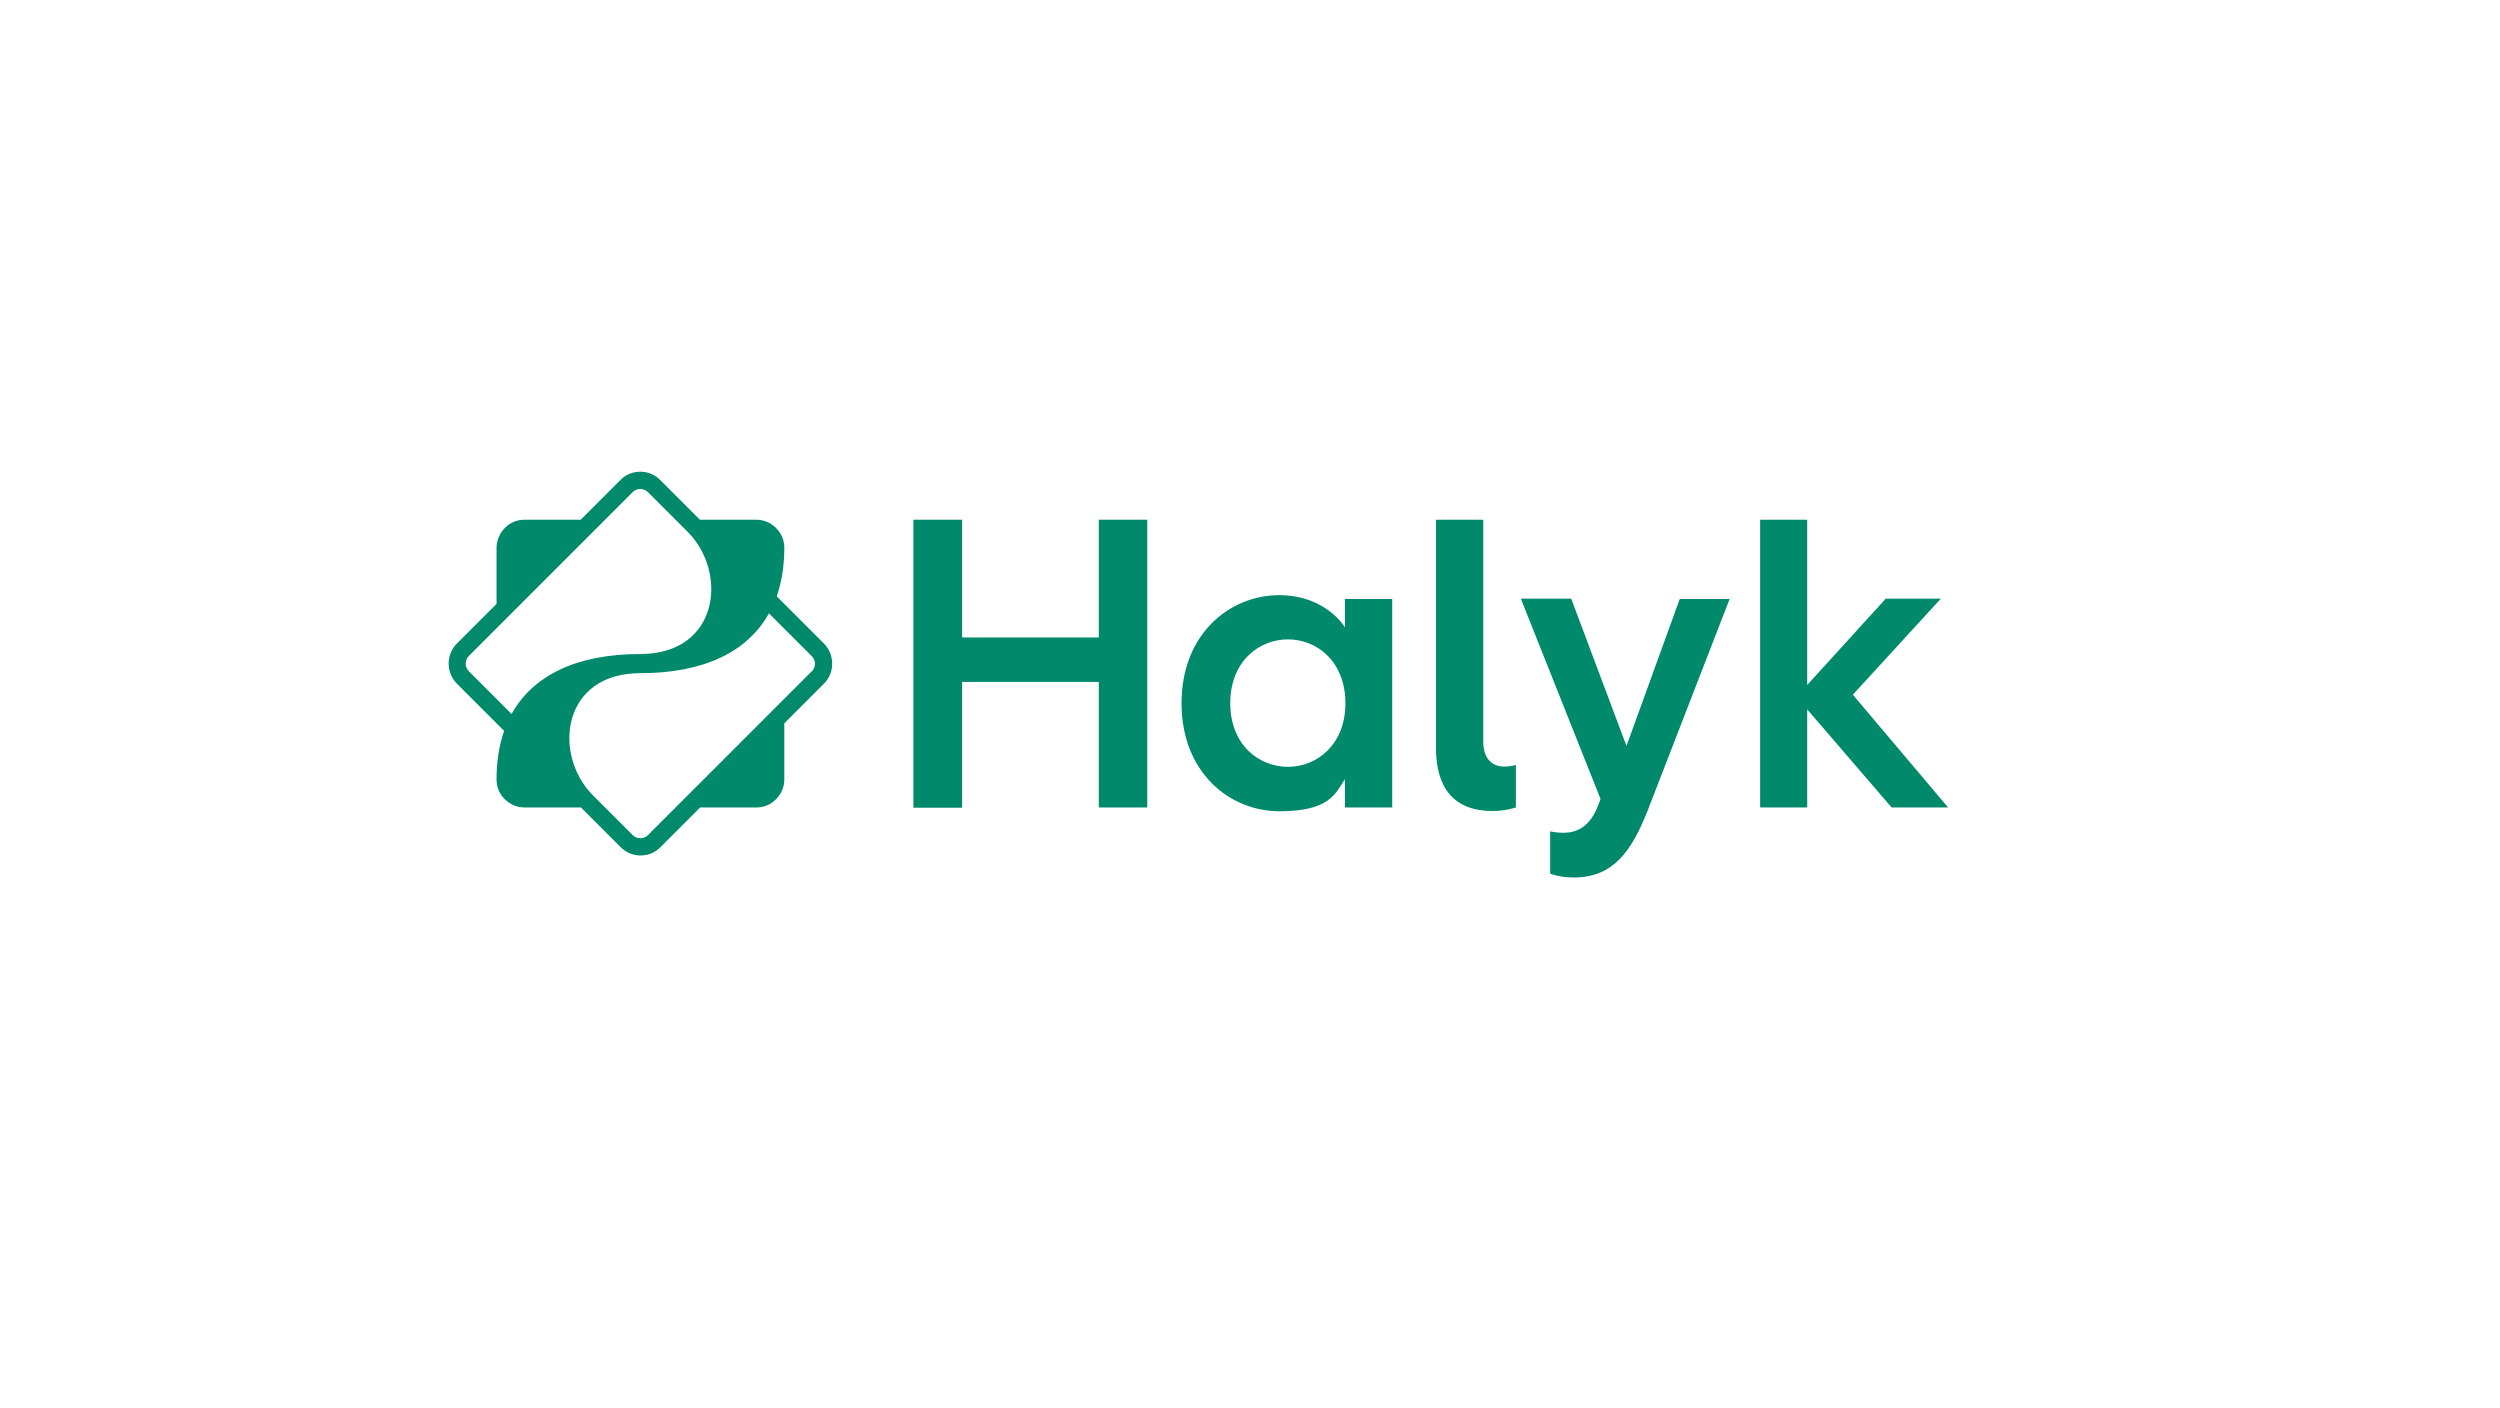 <?xml version="1.0" encoding="UTF-8"?>
<svg id="Layer_1" xmlns="http://www.w3.org/2000/svg" version="1.1" viewBox="0 0 1057.3 595.3">
  <!-- Generator: Adobe Illustrator 29.5.1, SVG Export Plug-In . SVG Version: 2.1.0 Build 141)  -->
  <defs>
    <style>
      .st0 {
        fill: #00896b;
      }
    </style>
  </defs>
  <polygon class="st0" points="464.7 269.6 406.9 269.6 406.9 219.8 386.3 219.8 386.3 341.6 406.9 341.6 406.9 288.4 464.7 288.4 464.7 341.5 485.2 341.5 485.2 219.8 464.7 219.8 464.7 269.6"/>
  <path class="st0" d="M568.8,265.3c-4-6.1-13.3-13.6-27.7-13.6-21.1,0-41.4,16.4-41.4,45.7s20.3,45.7,41.4,45.7,23.7-7.4,27.7-13.6v12h20v-88.2h-20v12ZM544.7,324.3c-12.4,0-24.4-9.4-24.4-26.9s12-27,24.4-27,24.3,9.5,24.3,27-12,26.9-24.3,26.9Z"/>
  <path class="st0" d="M627.3,313.7v-93.9h-20v96.5c0,16.9,7.6,26.7,23.9,26.7,3.4,0,6.7-.5,9.9-1.5v-18c-1.6.5-3.3.7-4.9.7-5.4,0-8.9-3.6-8.9-10.6Z"/>
  <path class="st0" d="M687.8,315.3l-23.3-62.1h-21.3l33.7,84.7-.9,2.4c-3.6,9.9-9.8,11.9-14.7,11.9-1.9,0-3.8-.2-5.7-.6v17.9c3.3,1.2,6.7,1.6,10.1,1.6,16.3,0,24.3-10.8,31.2-28.5l34.6-89.3h-21.1l-22.5,62.1Z"/>
  <polygon class="st0" points="783.6 293.8 820.8 253.2 797.5 253.2 764.3 289.7 764.3 219.8 744.4 219.8 744.4 341.5 764.3 341.5 764.3 300 800 341.5 823.9 341.5 783.6 293.8"/>
  <path class="st0" d="M328.5,252.2c2.1-6.1,3.2-12.9,3.2-20.5h0c0-3.2-1.2-6.2-3.5-8.4-2.3-2.3-5.2-3.5-8.4-3.5h-23.8l-16.8-16.8c-2.3-2.3-5.2-3.5-8.4-3.5s-6.2,1.2-8.4,3.5l-16.8,16.8h-23.7c-3.2,0-6.2,1.2-8.4,3.5s-3.5,5.2-3.5,8.4v23.7l-16.8,16.8c-4.6,4.6-4.6,12.2,0,16.9l20,20c-2.1,6.1-3.2,12.9-3.2,20.5h0c0,3.2,1.2,6.2,3.5,8.4,2.3,2.3,5.2,3.5,8.4,3.5h23.8l16.8,16.8c2.3,2.3,5.2,3.5,8.4,3.5s6.2-1.2,8.4-3.5l16.8-16.8h23.7c3.2,0,6.2-1.2,8.4-3.5,2.3-2.3,3.5-5.2,3.5-8.4v-23.7l16.8-16.8c4.6-4.6,4.6-12.2,0-16.9l-20-20ZM216.4,302l-18.1-18.1c-1.8-1.8-1.8-4.7,0-6.5l69.3-69.3c.9-.9,2-1.3,3.2-1.3,1.2,0,2.4.5,3.2,1.3l17.2,17.2c16.7,17.3,12.7,51.3-20.4,51.3h0c-27,0-45.4,9.1-54.4,25.3ZM343.3,283.9l-69.3,69.3c-.9.9-2,1.3-3.2,1.3-1.2,0-2.4-.5-3.2-1.3l-17.2-17.2c-16.7-17.3-12.7-51.3,20.4-51.3h0c27,0,45.4-9.1,54.4-25.3l18.1,18.1c1.8,1.8,1.8,4.7,0,6.5Z"/>
</svg>